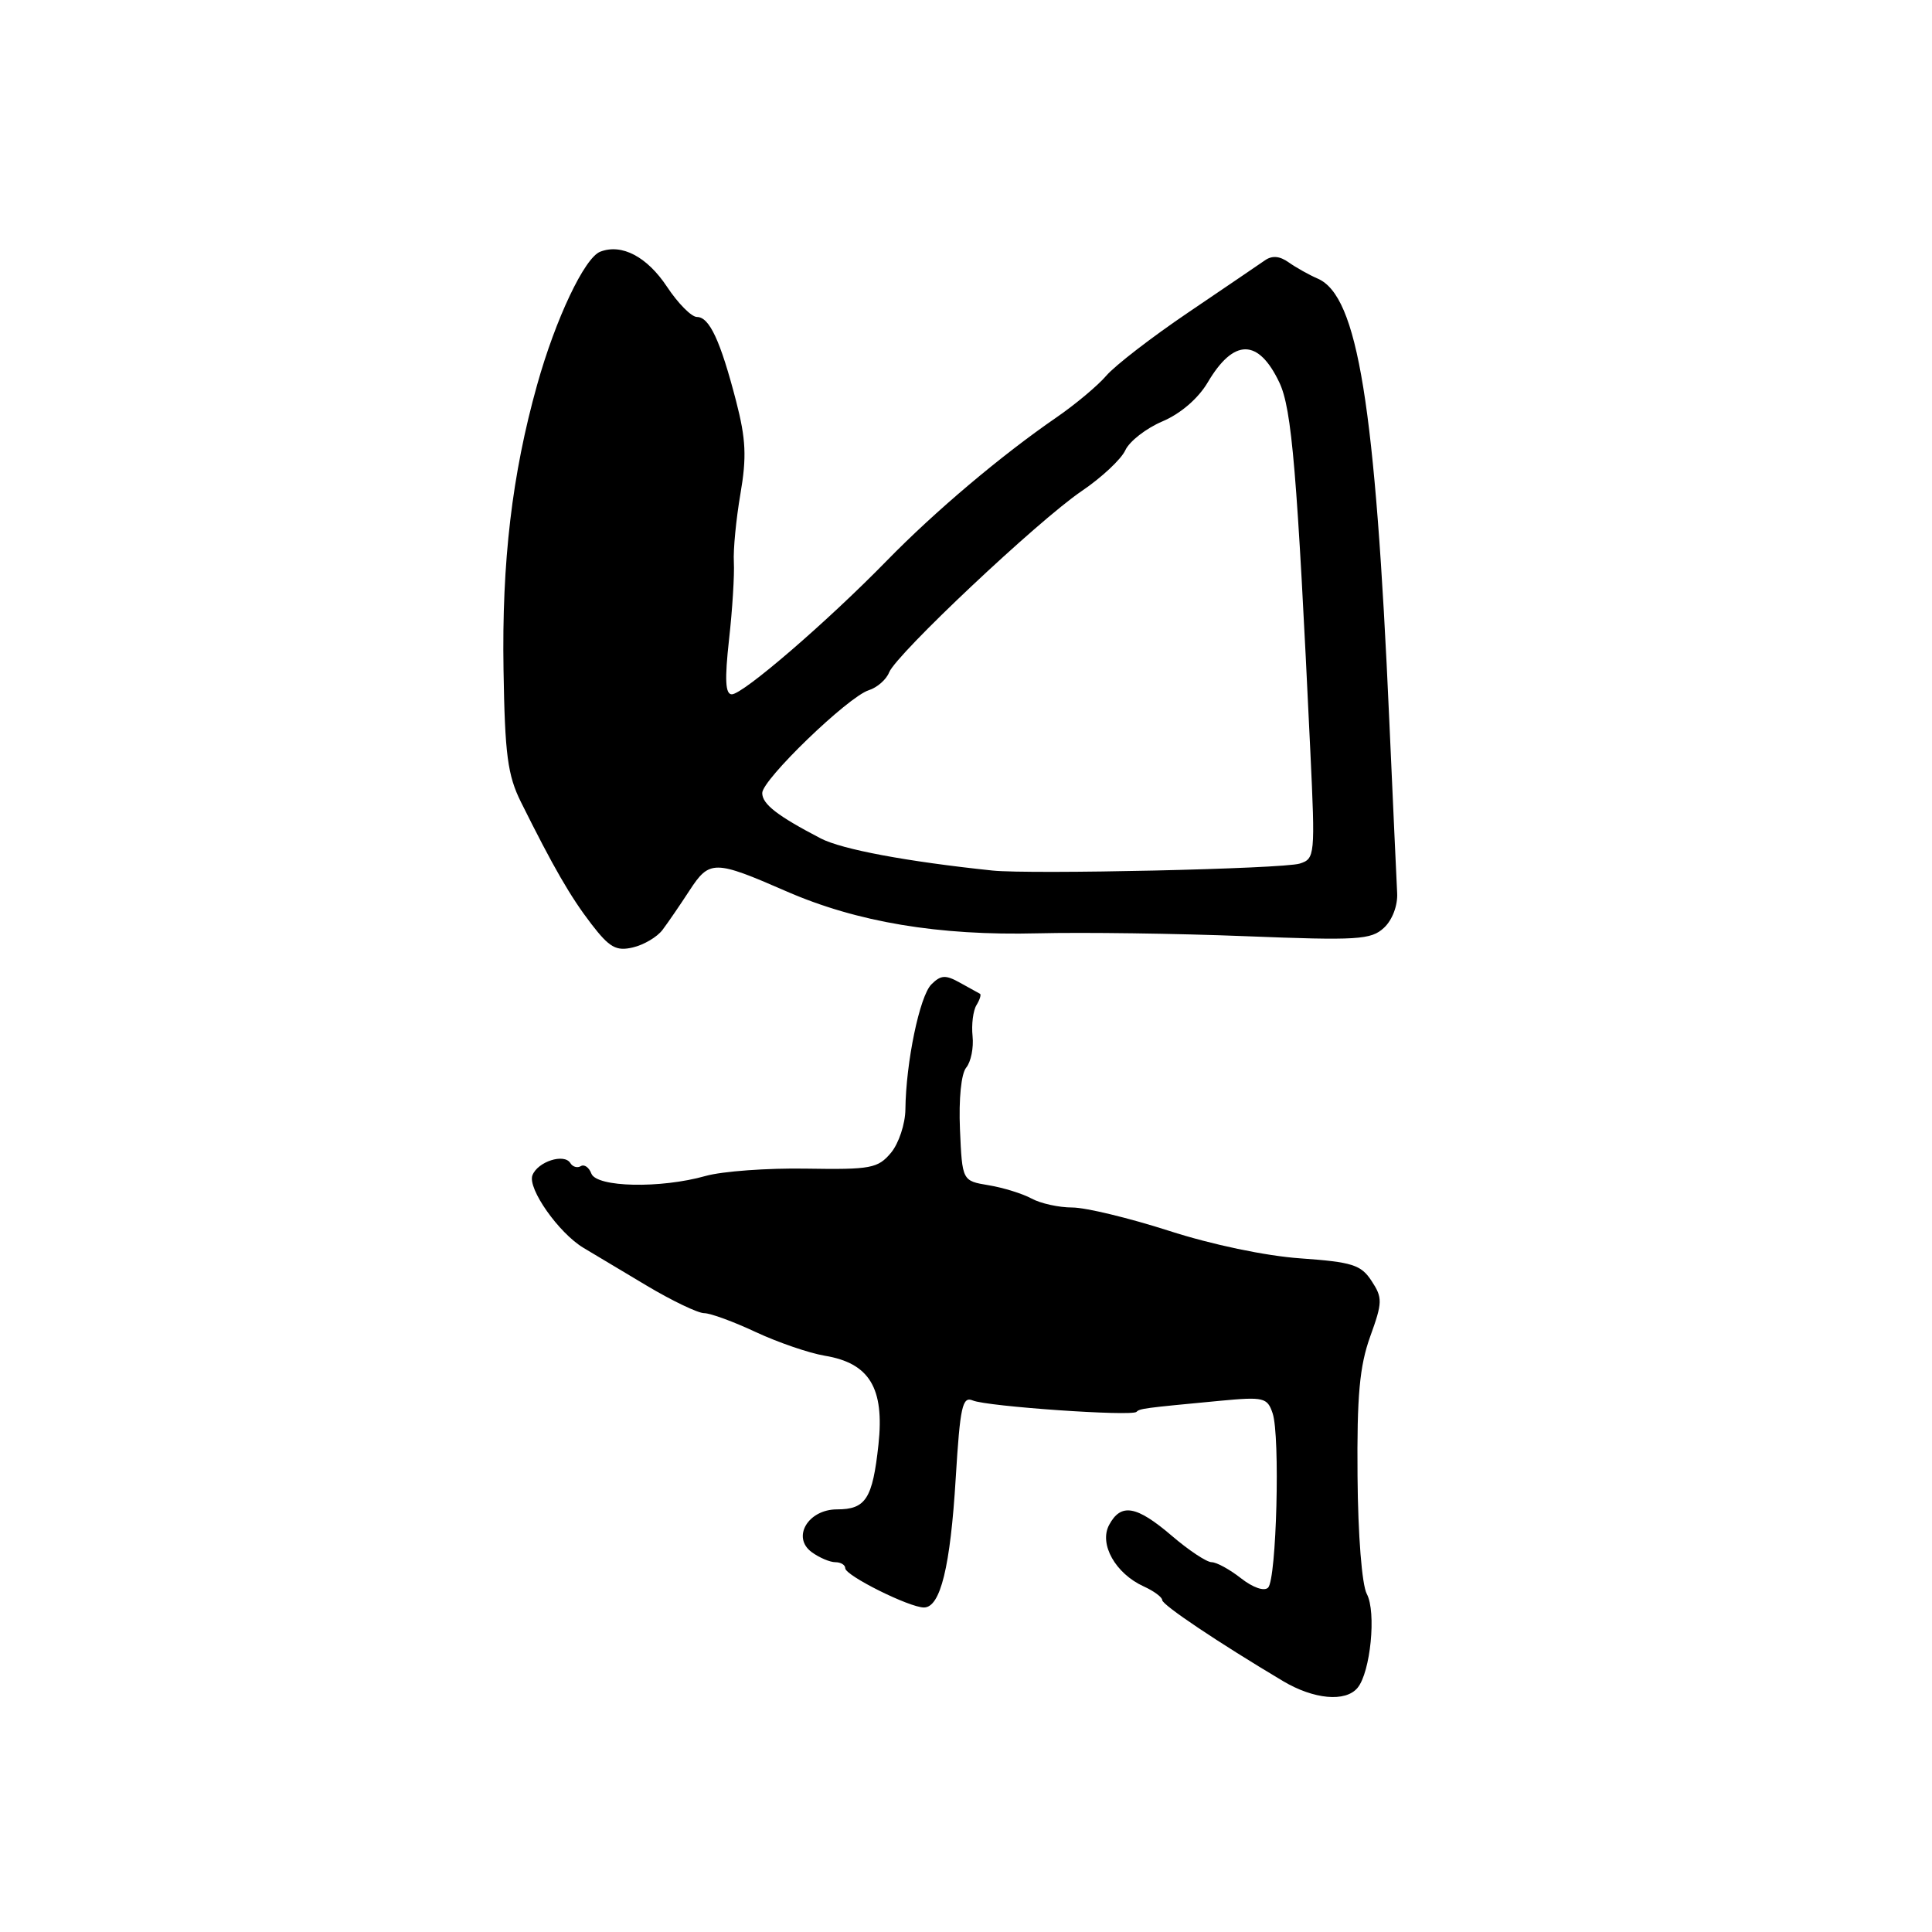 <?xml version="1.0" encoding="UTF-8" standalone="no"?>
<!DOCTYPE svg PUBLIC "-//W3C//DTD SVG 1.1//EN" "http://www.w3.org/Graphics/SVG/1.1/DTD/svg11.dtd" >
<svg xmlns="http://www.w3.org/2000/svg" xmlns:xlink="http://www.w3.org/1999/xlink" version="1.1" viewBox="0 0 256 256">
 <g >
 <path fill="currentColor"
d=" M 179.88 223.65 C 181.60 221.58 182.39 213.60 181.11 211.21 C 180.46 209.99 179.94 203.44 179.88 195.60 C 179.79 184.94 180.15 181.03 181.55 177.12 C 183.20 172.56 183.21 171.97 181.74 169.73 C 180.34 167.59 179.19 167.23 172.32 166.74 C 167.71 166.42 160.56 164.92 154.90 163.09 C 149.61 161.39 143.85 160.00 142.08 160.00 C 140.31 160.00 137.89 159.47 136.68 158.81 C 135.48 158.16 132.93 157.37 131.00 157.05 C 127.50 156.47 127.50 156.47 127.20 149.65 C 127.03 145.61 127.36 142.27 128.03 141.46 C 128.65 140.71 129.03 138.84 128.87 137.30 C 128.71 135.76 128.94 133.91 129.39 133.18 C 129.83 132.46 130.04 131.78 129.85 131.68 C 129.66 131.58 128.47 130.92 127.21 130.22 C 125.30 129.15 124.67 129.18 123.41 130.44 C 121.86 131.99 120.04 140.76 119.97 147.00 C 119.95 148.93 119.09 151.51 118.06 152.75 C 116.33 154.81 115.40 154.99 106.84 154.85 C 101.70 154.76 95.70 155.20 93.50 155.82 C 87.52 157.51 79.07 157.33 78.36 155.51 C 78.05 154.68 77.42 154.24 76.96 154.52 C 76.51 154.80 75.88 154.62 75.57 154.11 C 74.75 152.79 71.25 153.92 70.55 155.73 C 69.88 157.48 74.04 163.39 77.32 165.35 C 78.52 166.06 82.27 168.30 85.65 170.33 C 89.03 172.35 92.48 174.00 93.30 174.00 C 94.13 174.00 97.21 175.13 100.15 176.51 C 103.09 177.88 107.20 179.29 109.28 179.64 C 115.22 180.62 117.21 183.93 116.40 191.42 C 115.62 198.60 114.72 200.00 110.91 200.00 C 107.07 200.00 104.88 203.71 107.56 205.67 C 108.56 206.40 109.97 207.00 110.69 207.00 C 111.41 207.00 112.00 207.36 112.00 207.80 C 112.00 208.77 120.49 213.00 122.43 213.00 C 124.61 213.00 125.93 207.62 126.64 195.83 C 127.22 186.36 127.52 184.99 128.90 185.57 C 130.80 186.37 149.97 187.70 150.59 187.08 C 151.03 186.64 151.43 186.58 161.69 185.61 C 167.45 185.07 167.93 185.18 168.63 187.27 C 169.64 190.26 169.15 209.25 168.03 210.37 C 167.51 210.89 166.01 210.36 164.44 209.13 C 162.95 207.96 161.20 207.00 160.55 207.00 C 159.89 207.00 157.52 205.43 155.27 203.50 C 150.58 199.49 148.53 199.13 146.96 202.07 C 145.61 204.60 147.80 208.50 151.55 210.21 C 152.90 210.82 154.00 211.64 154.00 212.02 C 154.00 212.66 161.35 217.59 170.00 222.75 C 174.08 225.18 178.28 225.57 179.88 223.65 Z  M 87.79 123.21 C 88.50 122.27 90.11 119.92 91.36 118.00 C 94.01 113.93 94.66 113.94 104.19 118.10 C 113.56 122.19 124.37 124.00 137.50 123.67 C 143.55 123.52 155.93 123.69 165.00 124.05 C 179.94 124.64 181.68 124.53 183.39 122.93 C 184.49 121.91 185.22 119.98 185.13 118.33 C 185.05 116.77 184.58 106.50 184.09 95.50 C 182.24 53.60 179.91 39.23 174.61 36.92 C 173.45 36.42 171.71 35.44 170.75 34.76 C 169.55 33.91 168.55 33.83 167.59 34.51 C 166.81 35.05 162.24 38.16 157.44 41.41 C 152.64 44.66 147.76 48.42 146.60 49.77 C 145.45 51.11 142.47 53.60 140.00 55.30 C 132.66 60.35 123.90 67.74 117.47 74.33 C 109.60 82.39 98.45 92.00 96.97 92.00 C 96.11 92.00 96.01 90.08 96.60 84.75 C 97.05 80.76 97.33 76.15 97.24 74.50 C 97.14 72.85 97.54 68.77 98.11 65.44 C 98.95 60.56 98.84 58.18 97.54 53.16 C 95.46 45.14 94.00 42.00 92.35 42.00 C 91.62 42.00 89.83 40.19 88.37 37.98 C 85.74 34.02 82.39 32.25 79.54 33.35 C 77.46 34.14 73.62 42.24 71.17 51.00 C 67.85 62.85 66.48 74.44 66.72 88.78 C 66.90 99.98 67.26 102.72 69.03 106.28 C 73.32 114.90 75.57 118.81 78.36 122.44 C 80.76 125.56 81.65 126.06 83.86 125.54 C 85.31 125.20 87.08 124.16 87.79 123.21 Z  M 131.50 115.35 C 120.14 114.16 111.56 112.55 108.76 111.10 C 103.00 108.10 101.00 106.55 101.00 105.08 C 101.00 103.30 112.36 92.34 115.11 91.46 C 116.22 91.11 117.44 90.05 117.81 89.10 C 118.78 86.67 137.53 69.01 143.31 65.08 C 145.96 63.29 148.57 60.85 149.11 59.66 C 149.66 58.47 151.87 56.75 154.04 55.83 C 156.44 54.81 158.77 52.80 160.03 50.67 C 163.48 44.82 166.74 44.83 169.52 50.68 C 171.18 54.18 171.87 62.44 173.63 99.63 C 174.28 113.37 174.24 113.79 172.22 114.43 C 170.01 115.13 136.61 115.88 131.50 115.35 Z "/>
</g>
</svg>